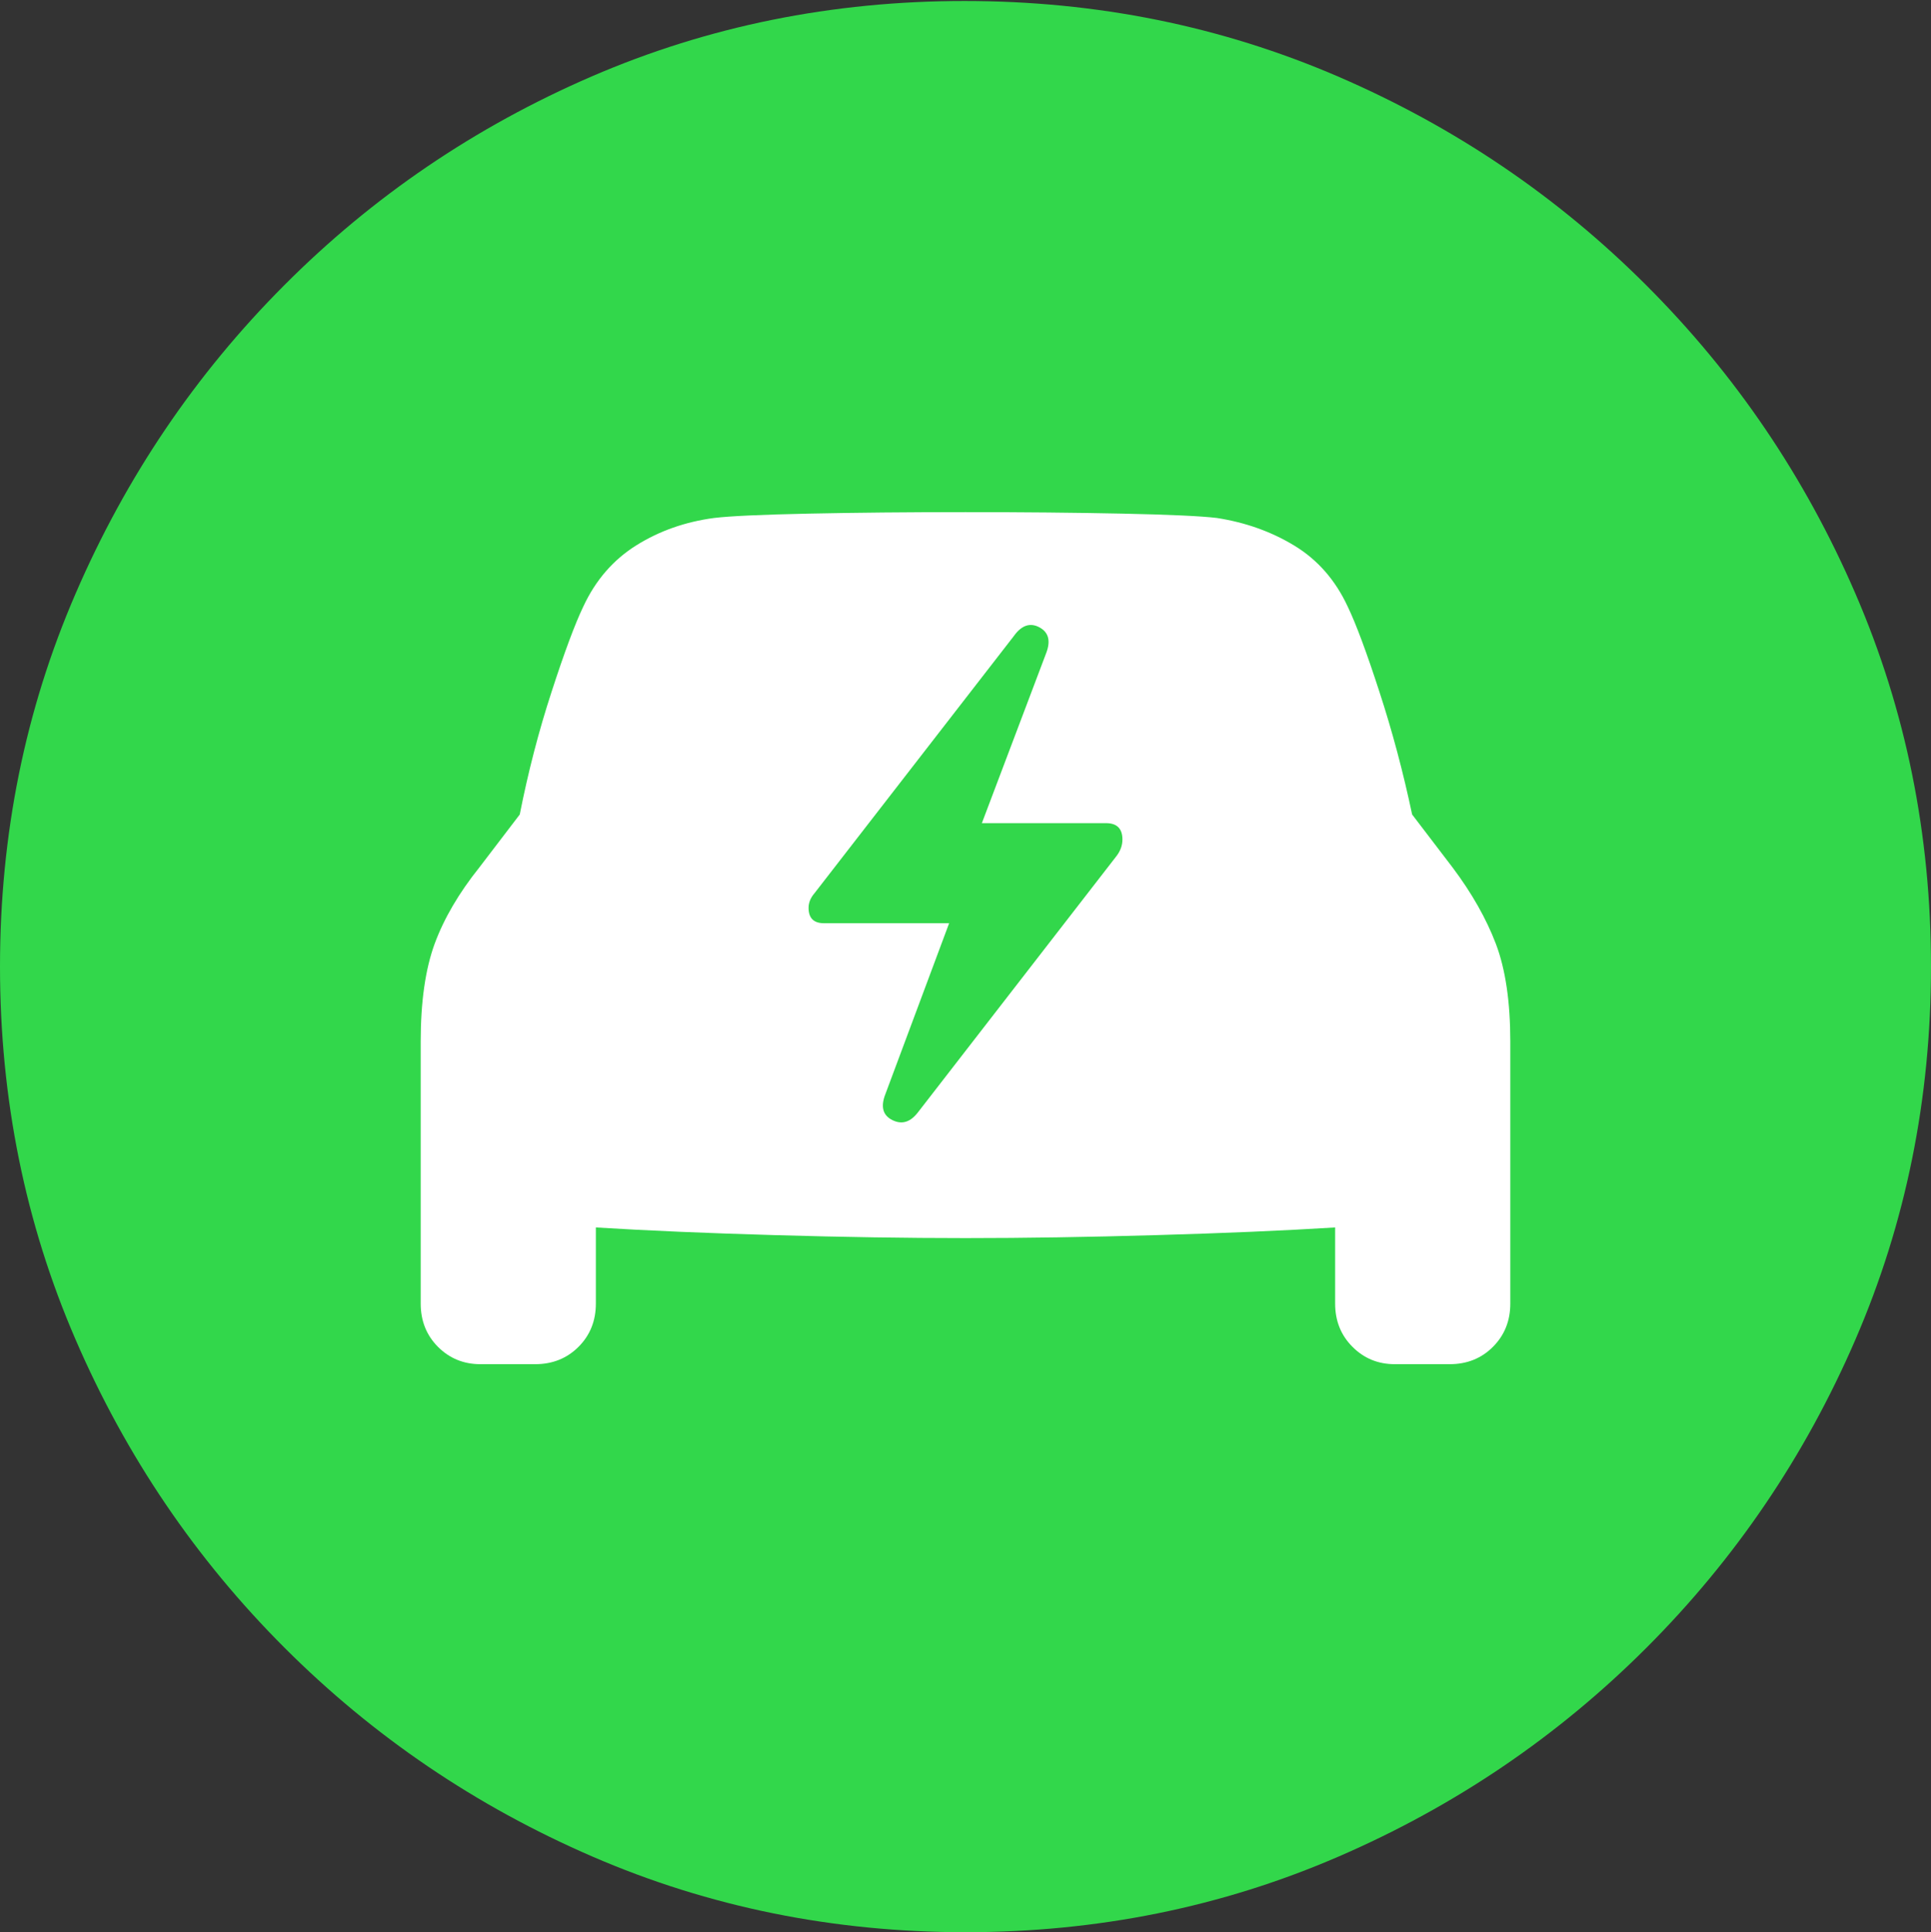 <svg width="19.59" height="19.6">
       <rect width="100%" height="100%" fill="#333333" stroke="none"/>
       <g>
              <rect height="19.6" opacity="0" width="19.59" x="0" y="0" />
              <path d="M9.795 19.6Q11.807 19.6 13.579 18.833Q15.352 18.066 16.704 16.714Q18.057 15.361 18.823 13.589Q19.59 11.816 19.59 9.805Q19.59 7.793 18.823 6.021Q18.057 4.248 16.704 2.896Q15.352 1.543 13.574 0.776Q11.797 0.01 9.785 0.01Q7.773 0.01 6.001 0.776Q4.229 1.543 2.881 2.896Q1.533 4.248 0.767 6.021Q0 7.793 0 9.805Q0 11.816 0.767 13.589Q1.533 15.361 2.886 16.714Q4.238 18.066 6.011 18.833Q7.783 19.6 9.795 19.6Z"
                     fill="#32d74b" />
              <path d="M4.268 13.223L4.268 10.566Q4.268 9.961 4.409 9.575Q4.551 9.189 4.863 8.799L5.273 8.262Q5.4 7.617 5.596 7.017Q5.791 6.416 5.918 6.152Q6.104 5.752 6.455 5.532Q6.807 5.312 7.246 5.254Q7.49 5.225 8.208 5.21Q8.926 5.195 9.795 5.195Q10.664 5.195 11.382 5.21Q12.1 5.225 12.344 5.254Q12.783 5.322 13.135 5.537Q13.486 5.752 13.672 6.152Q13.799 6.416 13.994 7.017Q14.19 7.617 14.326 8.262L14.736 8.799Q15.029 9.189 15.176 9.575Q15.322 9.961 15.322 10.566L15.322 13.223Q15.322 13.486 15.146 13.662Q14.971 13.838 14.707 13.838L14.15 13.838Q13.896 13.838 13.721 13.662Q13.545 13.486 13.545 13.223L13.545 12.451Q12.754 12.5 11.724 12.529Q10.693 12.559 9.795 12.559Q8.896 12.559 7.866 12.529Q6.836 12.5 6.045 12.451L6.045 13.223Q6.045 13.486 5.869 13.662Q5.693 13.838 5.43 13.838L4.873 13.838Q4.619 13.838 4.443 13.662Q4.268 13.486 4.268 13.223ZM8.203 9.209Q8.203 9.365 8.359 9.365L9.629 9.365L8.984 11.094Q8.906 11.289 9.053 11.362Q9.199 11.435 9.316 11.279L11.328 8.682Q11.387 8.604 11.387 8.516Q11.387 8.35 11.221 8.35L9.961 8.35L10.615 6.621Q10.684 6.436 10.542 6.362Q10.4 6.289 10.283 6.455L8.262 9.062Q8.203 9.131 8.203 9.209Z"
                     fill="#ffffff" />
       </g>
</svg>